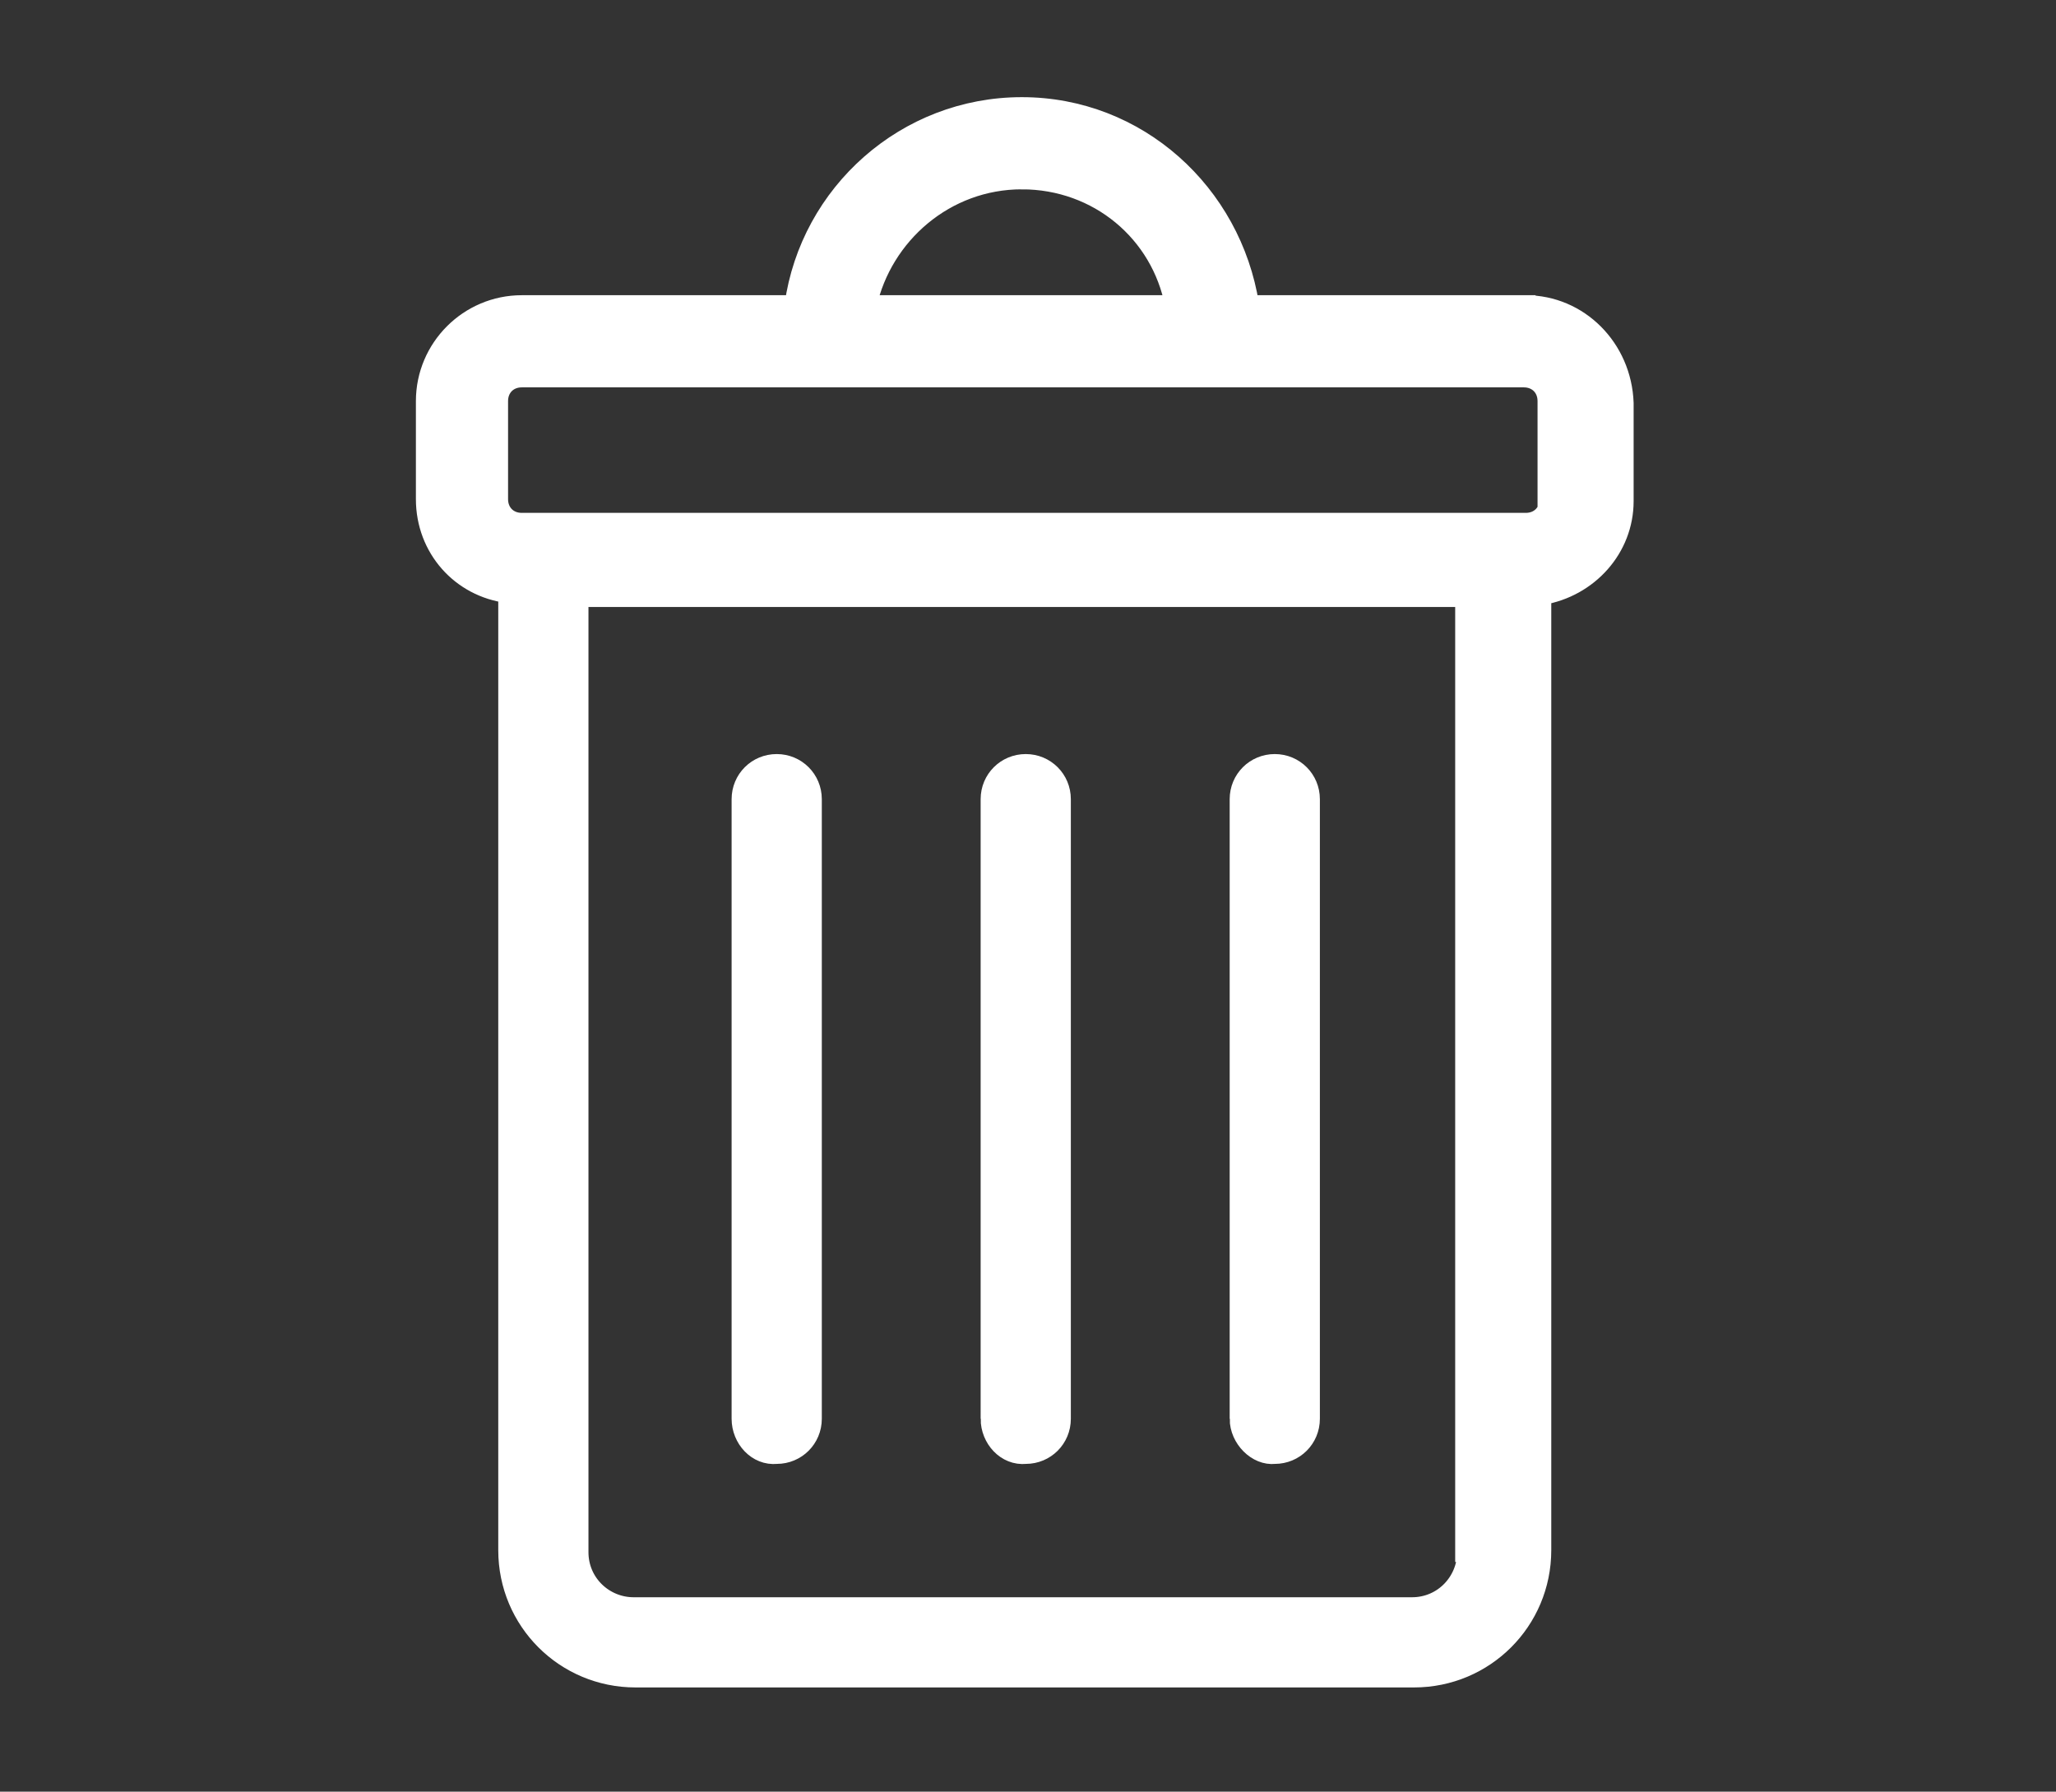 <?xml version="1.0" encoding="UTF-8" standalone="no"?>
<!-- Created with Inkscape (http://www.inkscape.org/) -->

<svg
   width="7.654mm"
   height="6.67mm"
   viewBox="0 0 7.654 6.67"
   version="1.1"
   id="svg1"
   sodipodi:docname="Waste.svg"
   inkscape:version="1.3 (0e150ed6c4, 2023-07-21)"
   inkscape:export-filename="Waste.png"
   inkscape:export-xdpi="96"
   inkscape:export-ydpi="96"
   xml:space="preserve"
   xmlns:inkscape="http://www.inkscape.org/namespaces/inkscape"
   xmlns:sodipodi="http://sodipodi.sourceforge.net/DTD/sodipodi-0.dtd"
   xmlns="http://www.w3.org/2000/svg"
   xmlns:svg="http://www.w3.org/2000/svg"><rect x="0" y="0" width="7.654" height="6.67" fill="#333333" stroke="none"/><sodipodi:namedview
     id="namedview1"
     pagecolor="#383838"
     bordercolor="#000000"
     borderopacity="0.25"
     inkscape:showpageshadow="2"
     inkscape:pageopacity="0.0"
     inkscape:pagecheckerboard="0"
     inkscape:deskcolor="#d1d1d1"
     inkscape:document-units="mm"
     inkscape:zoom="8.1941054"
     inkscape:cx="-8.7257848"
     inkscape:cy="7.5053953"
     inkscape:window-width="1920"
     inkscape:window-height="1009"
     inkscape:window-x="1912"
     inkscape:window-y="-8"
     inkscape:window-maximized="1"
     inkscape:current-layer="g1" /><defs
     id="defs1" /><g
     inkscape:label="Layer 1"
     inkscape:groupmode="layer"
     id="layer1"
     transform="translate(-73.667,-132.844)"><g
       id="g10389"
       transform="translate(-331.674,175.055)"><g
         inkscape:label="Trash_%2889060%29_-_The_Noun_Project.svg"
         transform="matrix(0.073,0,0,0.073,405.495,-42.499)"
         id="g1"><path
           d="M 75.7,19.5 H 61.6 C 60.7,13.8 55.9,9.4 50,9.4 44.1,9.4 39.2,13.8 38.4,19.5 H 24.5 c -2.7,0 -4.9,2.2 -4.9,4.9 v 5 c 0,2.5 1.8,4.5 4.2,4.8 V 83 c 0,3.6 2.9,6.5 6.5,6.5 H 70 c 3.6,0 6.5,-2.9 6.5,-6.5 V 34.3 c 2.4,-0.4 4.2,-2.4 4.2,-4.8 v -5 c -0.1,-2.8 -2.3,-5 -5,-5 z M 50,13.1 c 3.9,0 7.1,2.7 7.8,6.4 H 42.1 c 0.8,-3.6 4,-6.4 7.9,-6.4 z m 22.7,70 c 0,1.5 -1.2,2.8 -2.8,2.8 H 30.2 c -1.5,0 -2.8,-1.2 -2.8,-2.8 V 34.4 h 45.2 v 48.7 z m 4.2,-53.7 c 0,0.7 -0.5,1.2 -1.2,1.2 H 24.5 c -0.7,0 -1.2,-0.5 -1.2,-1.2 v -5 c 0,-0.7 0.5,-1.2 1.2,-1.2 h 51.1 c 0.7,0 1.2,0.5 1.2,1.2 v 5 z M 35.7,76.3 V 44.7 c 0,-1 0.8,-1.8 1.8,-1.8 1,0 1.8,0.8 1.8,1.8 v 31.6 c 0,1 -0.8,1.8 -1.8,1.8 -1,0.1 -1.8,-0.8 -1.8,-1.8 z m 12.7,0 V 44.7 c 0,-1 0.8,-1.8 1.8,-1.8 1,0 1.8,0.8 1.8,1.8 v 31.6 c 0,1 -0.8,1.8 -1.8,1.8 -1,0.1 -1.8,-0.8 -1.8,-1.8 z m 12.7,0 V 44.7 c 0,-1 0.8,-1.8 1.8,-1.8 1,0 1.8,0.8 1.8,1.8 v 31.6 c 0,1 -0.8,1.8 -1.8,1.8 -0.9,0.1 -1.8,-0.8 -1.8,-1.8 z"
           id="path1"
           style="stroke:#ffffff;fill:#ffffff" /></g></g></g></svg>
